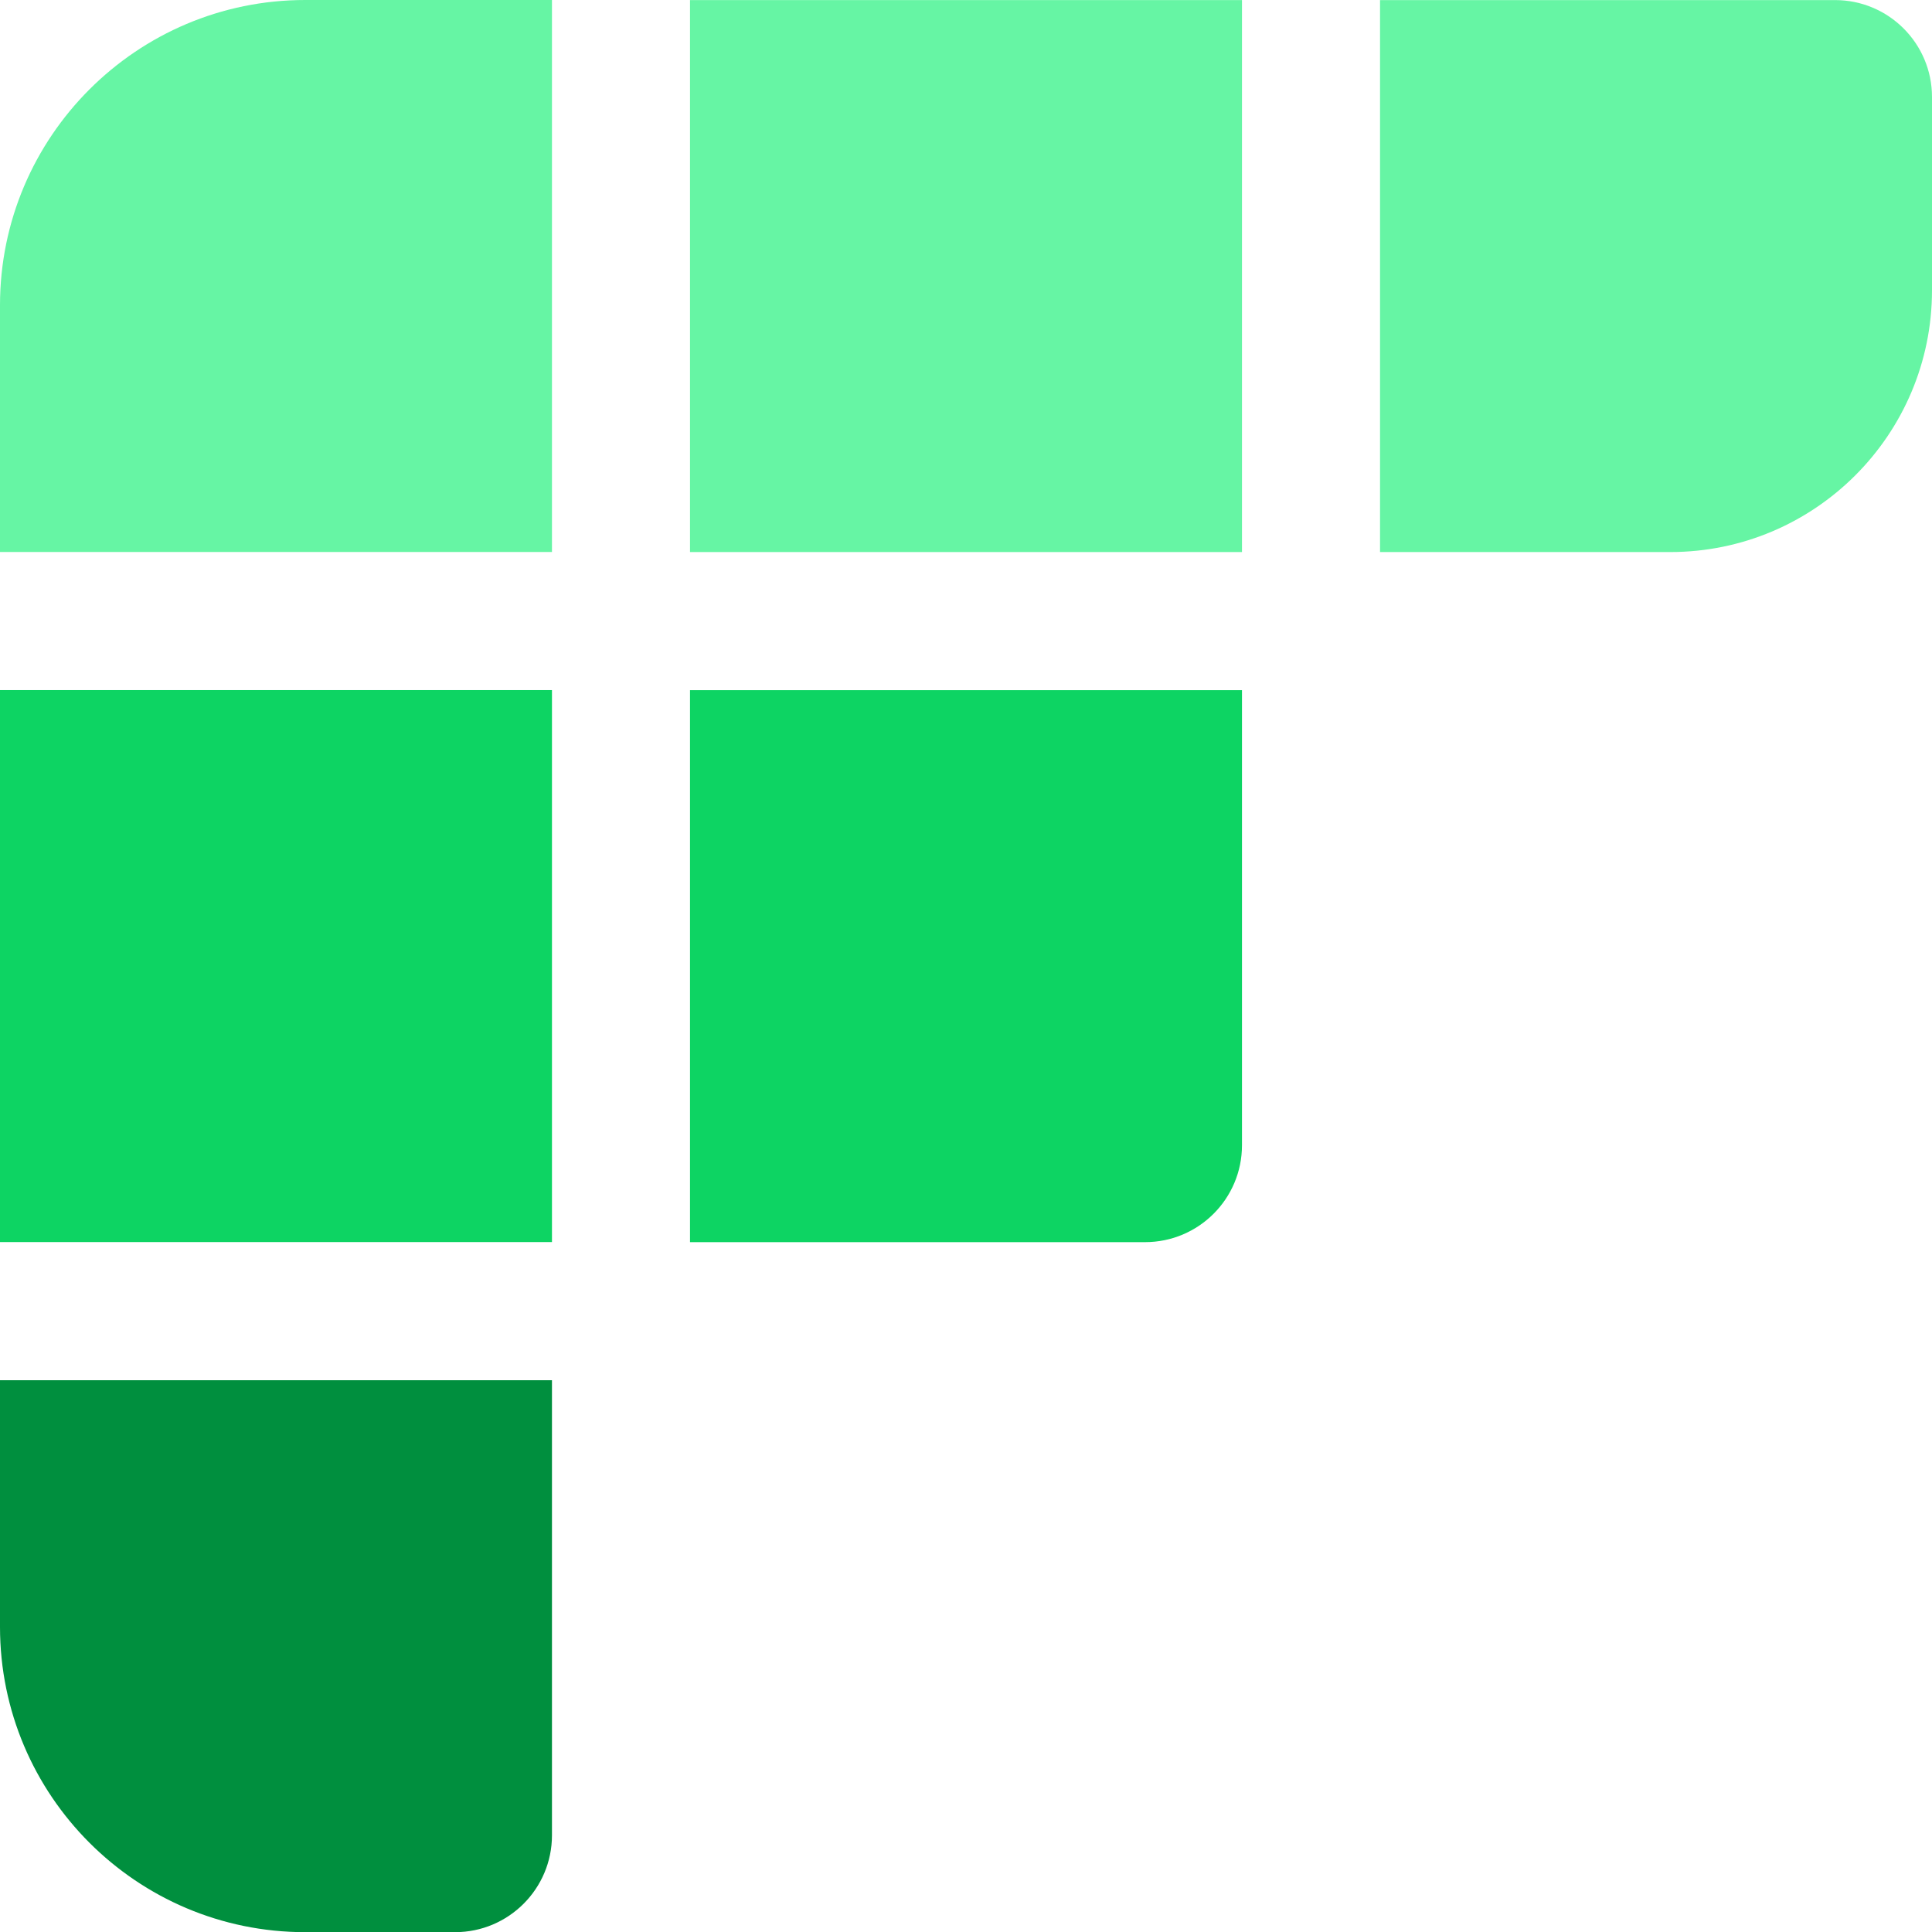 <?xml version="1.0" encoding="UTF-8"?>
<svg id="Layer_2" data-name="Layer 2" xmlns="http://www.w3.org/2000/svg" viewBox="0 0 239.03 239.05">
  <defs>
    <style>
      .cls-1 {
        fill: #66f5a4;
      }

      .cls-2 {
        fill: #0dd463;
      }

      .cls-3 {
        fill: #008f3e;
      }
    </style>
  </defs>
  <g id="Layer_1-2" data-name="Layer 1">
    <path class="cls-1" d="M37.76,0h30.53V68.29H0v-30.53C0,16.92,16.92,0,37.76,0Z"/>
    <rect class="cls-1" x="85.37" y=".01" width="68.29" height="68.29"/>
    <path class="cls-1" d="M170.74,.01h56.3c6.62,0,11.99,5.37,11.99,11.99v23.92c0,17.87-14.51,32.38-32.38,32.38h-35.91V.01h0Z"/>
    <rect class="cls-2" x="0" y="85.38" width="68.29" height="68.29"/>
    <path class="cls-2" d="M85.37,85.39h68.29v56.3c0,6.62-5.37,11.99-11.99,11.99h-56.3V85.39h0Z"/>
    <path class="cls-3" d="M0,170.76H68.29v56.3c0,6.62-5.37,11.99-11.99,11.99h-18.54C16.92,239.05,0,222.13,0,201.29v-30.53H0Z"/>
  </g>
</svg>